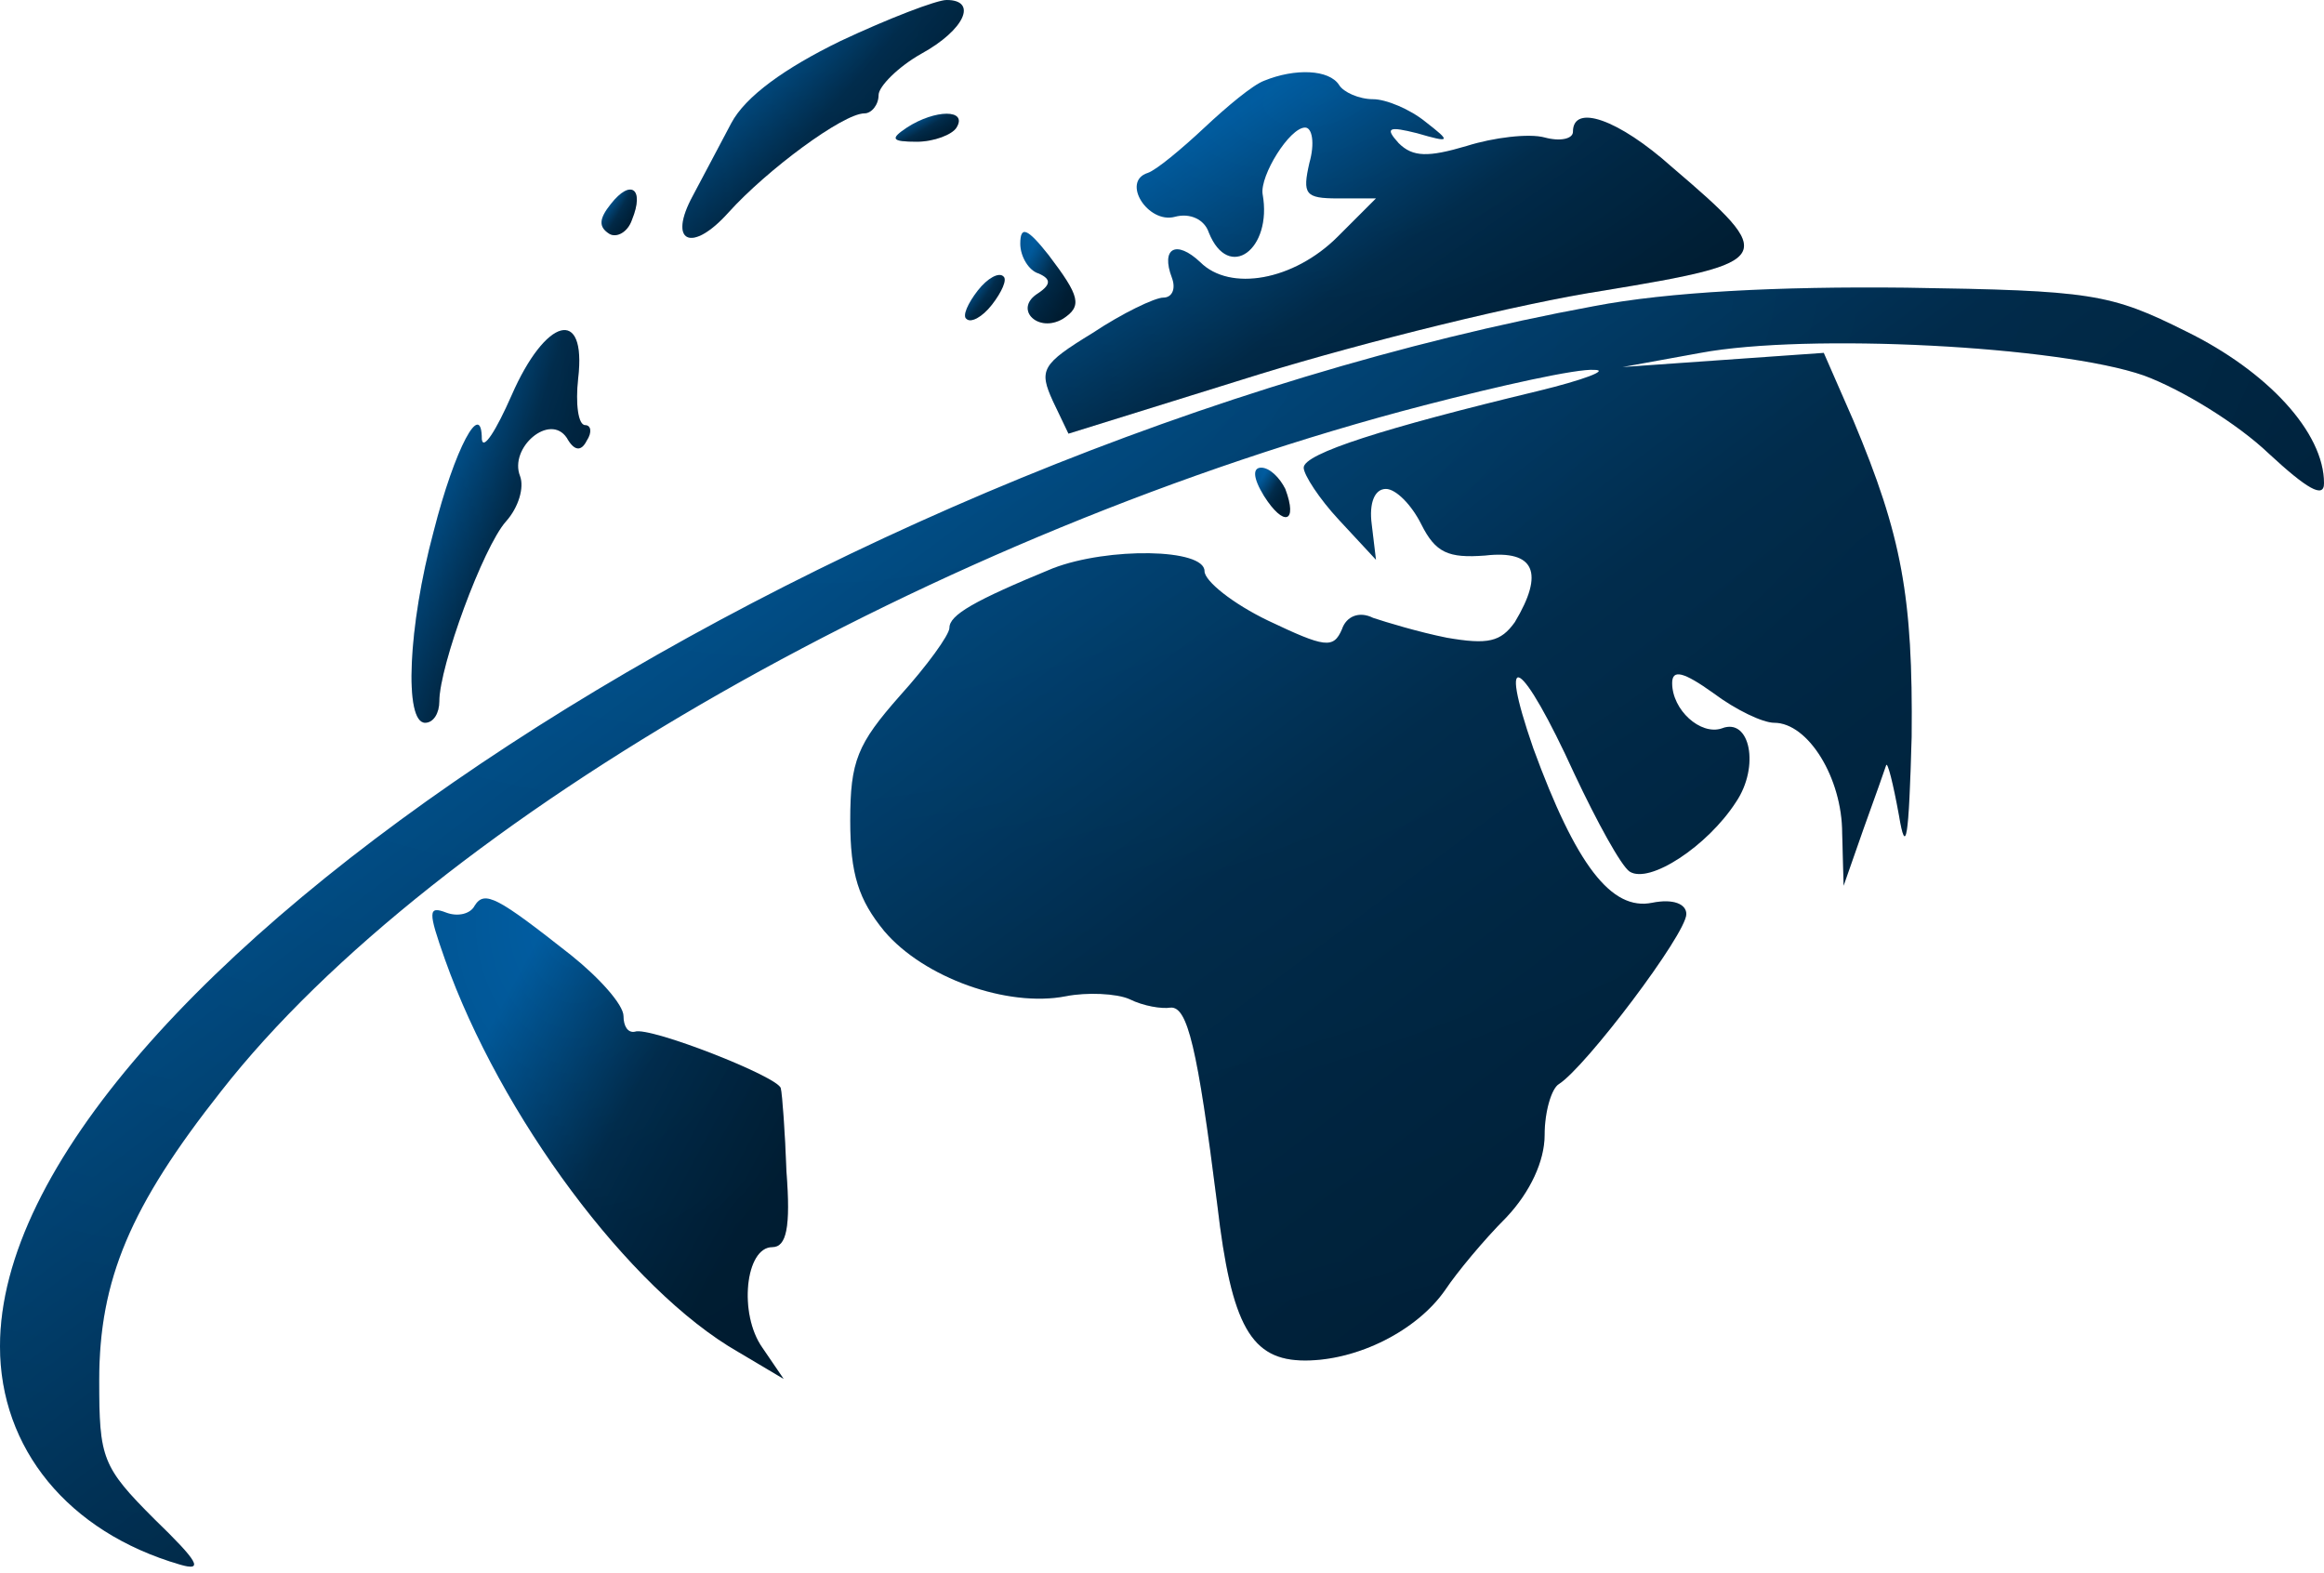 <svg width="164" height="111" viewBox="0 0 164 111" fill="none" xmlns="http://www.w3.org/2000/svg">
<path d="M59.3 2.9C55.4 4.8 52.6 6.8 51.6 8.7C50.8 10.2 49.6 12.5 48.9 13.8C47.1 17.1 48.8 17.9 51.4 15C54.1 12 59.5 8 61 8C61.5 8 62 7.4 62 6.7C62 6.1 63.4 4.7 65 3.8C68.1 2.1 69 -7.95958e-05 66.8 -7.95958e-05C66.1 -7.95958e-05 62.7 1.3 59.3 2.9Z" fill="url(#paint0_linear_2_235)"/>
<path d="M59.3 2.9C55.4 4.8 52.6 6.8 51.6 8.7C50.8 10.2 49.6 12.5 48.9 13.8C47.1 17.1 48.8 17.9 51.4 15C54.1 12 59.5 8 61 8C61.5 8 62 7.4 62 6.7C62 6.1 63.4 4.7 65 3.8C68.1 2.1 69 -7.95958e-05 66.8 -7.95958e-05C66.1 -7.95958e-05 62.7 1.3 59.3 2.9Z" fill="url(#paint1_radial_2_235)" fill-opacity="0.2"/>
<path d="M89.2 5.7C88.4 6 86.6 7.5 85 9C83.4 10.5 81.6 12 81 12.2C79.1 12.8 81 15.8 82.9 15.3C84 15 85 15.5 85.3 16.4C86.7 19.9 89.8 17.6 89.1 13.7C88.9 12.4 91 9 92.1 9C92.6 9 92.8 10.1 92.4 11.5C91.9 13.7 92.1 14 94.4 14H97.1L94.4 16.7C91.3 19.8 86.8 20.6 84.7 18.5C83 16.9 81.9 17.5 82.7 19.6C83 20.4 82.7 21 82.1 21C81.5 21 79.2 22.1 77.1 23.5C73.5 25.7 73.3 26.1 74.3 28.3L75.4 30.6L88.9 26.4C96.4 24.1 107.3 21.4 113.2 20.5C125.3 18.5 125.5 18.2 118 11.8C114.2 8.4 111 7.3 111 9.3C111 9.8 110.1 10 109 9.7C107.9 9.4 105.4 9.7 103.5 10.3C100.8 11.1 99.7 11.1 98.7 10.1C97.7 9 98 8.9 100 9.4C102.4 10.1 102.4 10 100.6 8.6C99.5 7.7 97.8 7 96.9 7C95.9 7 94.8 6.5 94.5 6C93.8 4.9 91.4 4.8 89.2 5.7Z" fill="url(#paint2_linear_2_235)"/>
<path d="M89.2 5.7C88.4 6 86.6 7.5 85 9C83.4 10.5 81.6 12 81 12.2C79.1 12.8 81 15.8 82.9 15.3C84 15 85 15.5 85.3 16.4C86.7 19.9 89.8 17.6 89.1 13.7C88.9 12.4 91 9 92.1 9C92.6 9 92.8 10.1 92.4 11.5C91.9 13.7 92.1 14 94.4 14H97.1L94.4 16.7C91.3 19.8 86.8 20.6 84.7 18.5C83 16.9 81.9 17.5 82.7 19.6C83 20.4 82.7 21 82.1 21C81.5 21 79.2 22.1 77.1 23.5C73.5 25.7 73.3 26.1 74.3 28.3L75.4 30.6L88.9 26.4C96.4 24.1 107.3 21.4 113.2 20.5C125.3 18.5 125.5 18.2 118 11.8C114.2 8.4 111 7.3 111 9.3C111 9.8 110.1 10 109 9.7C107.9 9.4 105.4 9.7 103.5 10.3C100.8 11.1 99.7 11.1 98.7 10.1C97.7 9 98 8.9 100 9.4C102.4 10.1 102.4 10 100.6 8.6C99.5 7.7 97.8 7 96.9 7C95.9 7 94.8 6.5 94.5 6C93.8 4.9 91.4 4.8 89.2 5.7Z" fill="url(#paint3_radial_2_235)" fill-opacity="0.2"/>
<path d="M64 9C62.8 9.8 62.9 10 64.7 10C65.9 10 67.2 9.5 67.5 9C68.3 7.7 66 7.7 64 9Z" fill="url(#paint4_linear_2_235)"/>
<path d="M64 9C62.8 9.8 62.9 10 64.7 10C65.9 10 67.2 9.5 67.5 9C68.3 7.7 66 7.7 64 9Z" fill="url(#paint5_radial_2_235)" fill-opacity="0.2"/>
<path d="M43.1 14.4C42.3 15.4 42.2 16 43 16.5C43.5 16.8 44.3 16.4 44.6 15.5C45.5 13.3 44.5 12.6 43.1 14.4Z" fill="url(#paint6_linear_2_235)"/>
<path d="M43.1 14.4C42.3 15.4 42.2 16 43 16.5C43.5 16.8 44.3 16.4 44.6 15.5C45.5 13.3 44.5 12.6 43.1 14.4Z" fill="url(#paint7_radial_2_235)" fill-opacity="0.2"/>
<path d="M72 17.2C72 18.1 72.6 19.1 73.3 19.3C74.2 19.7 74.2 20.1 73.1 20.8C71.6 21.9 73.3 23.5 75 22.5C76.4 21.6 76.2 20.9 74 18C72.5 16.1 72 15.9 72 17.2Z" fill="url(#paint8_linear_2_235)"/>
<path d="M72 17.2C72 18.1 72.6 19.1 73.3 19.3C74.2 19.7 74.2 20.1 73.1 20.8C71.6 21.9 73.3 23.5 75 22.5C76.4 21.6 76.2 20.9 74 18C72.5 16.1 72 15.9 72 17.2Z" fill="url(#paint9_radial_2_235)" fill-opacity="0.2"/>
<path d="M69 20.5C68.3 21.4 67.9 22.3 68.2 22.5C68.5 22.8 69.3 22.4 70 21.5C70.7 20.6 71.1 19.7 70.8 19.5C70.5 19.2 69.7 19.6 69 20.5Z" fill="url(#paint10_linear_2_235)"/>
<path d="M69 20.5C68.3 21.4 67.9 22.3 68.2 22.5C68.5 22.8 69.3 22.4 70 21.5C70.7 20.6 71.1 19.7 70.8 19.5C70.5 19.2 69.7 19.6 69 20.5Z" fill="url(#paint11_radial_2_235)" fill-opacity="0.2"/>
<path d="M112.5 21.6C58.3 31.6 0 69.7 0 95C0 102.2 4.8 108.1 12.7 110.4C14.4 110.9 14 110.2 10.9 107.2C7.2 103.5 7 102.9 7 97.4C7 90.3 9.2 85.1 15.6 77C30.7 57.7 66.2 37.5 100.5 28.6C105.9 27.2 111.3 26 112.5 26.1C113.6 26.1 111.8 26.8 108.5 27.6C97.7 30.2 92 32 92 33C92 33.5 93.1 35.2 94.5 36.7L97.1 39.5L96.8 37C96.6 35.5 97 34.5 97.8 34.5C98.5 34.5 99.6 35.6 100.3 37C101.3 39 102.2 39.4 104.8 39.2C108.3 38.8 109 40.4 106.9 43.9C105.9 45.3 105 45.5 102.1 45C100.1 44.6 97.8 43.9 96.9 43.6C95.9 43.1 95 43.5 94.7 44.4C94.1 45.8 93.5 45.7 89.5 43.8C87 42.6 85 41 85 40.3C85 38.7 78.2 38.6 74.3 40.1C68.7 42.4 67 43.4 67 44.3C67 44.8 65.4 47 63.5 49.1C60.5 52.5 60 53.7 60 57.9C60 61.7 60.6 63.5 62.4 65.7C65.2 69 71.1 71.1 75.2 70.3C76.7 70 78.8 70.1 79.7 70.5C80.7 71 82 71.2 82.6 71.1C83.8 71 84.5 73.9 85.9 85C86.9 93.6 88.3 96 92.1 96C95.8 96 100 93.9 102 91C102.8 89.8 104.7 87.5 106.3 85.9C108 84.1 109 81.9 109 80.1C109 78.4 109.5 76.8 110 76.5C111.9 75.3 119 65.9 119 64.5C119 63.8 118.1 63.4 116.6 63.7C113.7 64.3 111.2 61 108.2 52.8C105.6 45.3 107.4 46.5 111.1 54.6C112.7 58 114.4 61.1 115 61.5C116.4 62.4 120.5 59.7 122.5 56.6C124.2 54.1 123.5 50.6 121.5 51.4C120 51.9 118 50.1 118 48.2C118 47.2 118.8 47.4 120.9 48.9C122.5 50.1 124.4 51 125.2 51C127.6 51 130 54.9 130 58.8L130.1 62.5L131.5 58.5C132.3 56.3 133 54.3 133.1 54C133.2 53.7 133.6 55.3 134 57.5C134.5 60.5 134.7 59.2 134.9 52C135 42.1 134.2 37.8 130.8 29.7L128.7 24.9L121.6 25.4L114.5 25.9L120 24.9C127.5 23.5 145.3 24.4 151.3 26.5C154 27.5 157.9 29.9 160.1 32C162.8 34.5 164 35.2 164 34.1C164 30.5 160 26.2 154.3 23.4C148.9 20.7 147.6 20.5 134.5 20.3C125.5 20.2 117.7 20.6 112.5 21.6Z" fill="url(#paint12_linear_2_235)"/>
<path d="M112.5 21.6C58.3 31.6 0 69.7 0 95C0 102.2 4.8 108.1 12.7 110.4C14.4 110.9 14 110.2 10.9 107.2C7.2 103.5 7 102.9 7 97.4C7 90.3 9.2 85.1 15.6 77C30.7 57.7 66.2 37.5 100.5 28.6C105.9 27.2 111.3 26 112.5 26.1C113.6 26.1 111.8 26.8 108.5 27.6C97.7 30.2 92 32 92 33C92 33.5 93.1 35.2 94.5 36.7L97.1 39.5L96.8 37C96.6 35.5 97 34.5 97.8 34.5C98.5 34.5 99.6 35.6 100.3 37C101.3 39 102.2 39.4 104.8 39.2C108.3 38.8 109 40.4 106.9 43.9C105.9 45.3 105 45.5 102.1 45C100.1 44.6 97.8 43.9 96.9 43.6C95.9 43.1 95 43.5 94.7 44.4C94.1 45.8 93.5 45.7 89.5 43.8C87 42.6 85 41 85 40.3C85 38.7 78.2 38.6 74.3 40.1C68.7 42.4 67 43.4 67 44.3C67 44.8 65.4 47 63.5 49.1C60.5 52.5 60 53.7 60 57.9C60 61.7 60.6 63.5 62.4 65.7C65.2 69 71.1 71.1 75.2 70.3C76.7 70 78.8 70.1 79.7 70.5C80.7 71 82 71.2 82.6 71.1C83.8 71 84.5 73.9 85.9 85C86.9 93.6 88.3 96 92.1 96C95.8 96 100 93.9 102 91C102.8 89.8 104.7 87.5 106.3 85.9C108 84.1 109 81.9 109 80.1C109 78.4 109.5 76.8 110 76.5C111.9 75.3 119 65.9 119 64.5C119 63.8 118.1 63.4 116.6 63.7C113.7 64.3 111.2 61 108.2 52.8C105.6 45.3 107.4 46.5 111.1 54.6C112.7 58 114.4 61.1 115 61.5C116.4 62.4 120.5 59.7 122.5 56.6C124.2 54.1 123.5 50.6 121.5 51.4C120 51.9 118 50.1 118 48.2C118 47.2 118.8 47.4 120.9 48.9C122.5 50.1 124.4 51 125.2 51C127.6 51 130 54.9 130 58.8L130.1 62.5L131.5 58.5C132.3 56.3 133 54.3 133.1 54C133.2 53.7 133.6 55.3 134 57.5C134.5 60.5 134.7 59.2 134.9 52C135 42.1 134.2 37.8 130.8 29.7L128.7 24.9L121.6 25.4L114.5 25.9L120 24.9C127.5 23.5 145.3 24.4 151.3 26.5C154 27.5 157.9 29.9 160.1 32C162.8 34.5 164 35.2 164 34.1C164 30.5 160 26.2 154.3 23.4C148.9 20.7 147.6 20.5 134.5 20.3C125.5 20.2 117.7 20.6 112.5 21.6Z" fill="url(#paint13_radial_2_235)" fill-opacity="0.2"/>
<path d="M36.1 27.9C35.001 30.4 34.1 31.8 34.001 31C34.001 28.1 32.1 31.6 30.601 37.5C28.8 44.2 28.5 51 30 51C30.601 51 31 50.3 31 49.5C31 47 34.1 38.6 35.7 36.8C36.6 35.8 37.001 34.4 36.7 33.6C35.901 31.6 38.8 29.1 40.001 30.9C40.501 31.8 41.001 31.9 41.401 31.1C41.8 30.5 41.7 30 41.3 30C40.8 30 40.6 28.5 40.8 26.7C41.401 21.6 38.501 22.4 36.1 27.9Z" fill="url(#paint14_linear_2_235)"/>
<path d="M36.1 27.9C35.001 30.4 34.1 31.8 34.001 31C34.001 28.1 32.1 31.6 30.601 37.5C28.8 44.2 28.5 51 30 51C30.601 51 31 50.3 31 49.5C31 47 34.1 38.6 35.7 36.8C36.6 35.8 37.001 34.4 36.7 33.6C35.901 31.6 38.8 29.1 40.001 30.9C40.501 31.8 41.001 31.9 41.401 31.1C41.8 30.5 41.7 30 41.3 30C40.8 30 40.6 28.5 40.8 26.7C41.401 21.6 38.501 22.4 36.1 27.9Z" fill="url(#paint15_radial_2_235)" fill-opacity="0.2"/>
<path d="M89.2 35C90.6 37.2 91.6 36.9 90.7 34.5C90.3 33.7 89.6 33 89 33C88.4 33 88.4 33.7 89.2 35Z" fill="url(#paint16_linear_2_235)"/>
<path d="M89.2 35C90.6 37.2 91.6 36.9 90.7 34.5C90.3 33.7 89.6 33 89 33C88.4 33 88.4 33.7 89.2 35Z" fill="url(#paint17_radial_2_235)" fill-opacity="0.2"/>
<path d="M33.5 63.9C33.2 64.5 32.3 64.7 31.5 64.4C30.2 63.9 30.2 64.3 31.4 67.7C35.3 78.7 44.4 91 52.1 95.4L55.3 97.3L53.8 95.1C52.1 92.7 52.6 88 54.5 88C55.5 88 55.8 86.6 55.5 82.7C55.4 79.9 55.2 77.2 55.1 76.8C55 76 45.8 72.4 44.8 72.8C44.3 72.9 44 72.4 44 71.7C44 70.9 42.3 69 40.3 67.4C35.1 63.3 34.2 62.8 33.5 63.9Z" fill="url(#paint18_linear_2_235)"/>
<path d="M33.5 63.9C33.2 64.5 32.3 64.7 31.5 64.4C30.2 63.9 30.2 64.3 31.4 67.7C35.3 78.7 44.4 91 52.1 95.4L55.3 97.3L53.8 95.1C52.1 92.7 52.6 88 54.5 88C55.5 88 55.8 86.6 55.5 82.7C55.4 79.9 55.2 77.2 55.1 76.8C55 76 45.8 72.4 44.8 72.8C44.3 72.9 44 72.4 44 71.7C44 70.9 42.3 69 40.3 67.4C35.1 63.3 34.2 62.8 33.5 63.9Z" fill="url(#paint19_radial_2_235)" fill-opacity="0.2"/>
<defs>
<linearGradient id="paint0_linear_2_235" x1="53.482" y1="2.001" x2="65.019" y2="11.981" gradientUnits="userSpaceOnUse">
<stop stop-color="#015EA3"/>
<stop offset="0.5" stop-color="#013053"/>
<stop offset="0.66" stop-color="#002B4B"/>
<stop offset="1" stop-color="#00233D"/>
</linearGradient>
<radialGradient id="paint1_radial_2_235" cx="0" cy="0" r="1" gradientUnits="userSpaceOnUse" gradientTransform="translate(55.965 1.033) rotate(82.337) scale(15.894 18.852)">
<stop stop-opacity="0"/>
<stop offset="1"/>
</radialGradient>
<linearGradient id="paint2_linear_2_235" x1="87.004" y1="8.134" x2="103.714" y2="31.739" gradientUnits="userSpaceOnUse">
<stop stop-color="#015EA3"/>
<stop offset="0.5" stop-color="#013053"/>
<stop offset="0.66" stop-color="#002B4B"/>
<stop offset="1" stop-color="#00233D"/>
</linearGradient>
<radialGradient id="paint3_radial_2_235" cx="0" cy="0" r="1" gradientUnits="userSpaceOnUse" gradientTransform="translate(93.166 6.662) rotate(77.608) scale(24.509 46.109)">
<stop stop-opacity="0"/>
<stop offset="1"/>
</radialGradient>
<linearGradient id="paint4_linear_2_235" x1="64.401" y1="8.26" x2="65.617" y2="10.267" gradientUnits="userSpaceOnUse">
<stop stop-color="#015EA3"/>
<stop offset="0.5" stop-color="#013053"/>
<stop offset="0.66" stop-color="#002B4B"/>
<stop offset="1" stop-color="#00233D"/>
</linearGradient>
<radialGradient id="paint5_radial_2_235" cx="0" cy="0" r="1" gradientUnits="userSpaceOnUse" gradientTransform="translate(64.958 8.147) rotate(75.605) scale(1.914 4.136)">
<stop stop-opacity="0"/>
<stop offset="1"/>
</radialGradient>
<linearGradient id="paint6_linear_2_235" x1="43.117" y1="13.76" x2="45.036" y2="14.846" gradientUnits="userSpaceOnUse">
<stop stop-color="#015EA3"/>
<stop offset="0.5" stop-color="#013053"/>
<stop offset="0.66" stop-color="#002B4B"/>
<stop offset="1" stop-color="#00233D"/>
</linearGradient>
<radialGradient id="paint7_radial_2_235" cx="0" cy="0" r="1" gradientUnits="userSpaceOnUse" gradientTransform="translate(43.429 13.574) rotate(84.969) scale(3.036 2.381)">
<stop stop-opacity="0"/>
<stop offset="1"/>
</radialGradient>
<linearGradient id="paint8_linear_2_235" x1="73.043" y1="17.139" x2="76.348" y2="18.596" gradientUnits="userSpaceOnUse">
<stop stop-color="#015EA3"/>
<stop offset="0.5" stop-color="#013053"/>
<stop offset="0.66" stop-color="#002B4B"/>
<stop offset="1" stop-color="#00233D"/>
</linearGradient>
<radialGradient id="paint9_radial_2_235" cx="0" cy="0" r="1" gradientUnits="userSpaceOnUse" gradientTransform="translate(73.529 16.767) rotate(86.076) scale(6.062 3.715)">
<stop stop-opacity="0"/>
<stop offset="1"/>
</radialGradient>
<linearGradient id="paint10_linear_2_235" x1="68.851" y1="19.783" x2="70.868" y2="21.075" gradientUnits="userSpaceOnUse">
<stop stop-color="#015EA3"/>
<stop offset="0.5" stop-color="#013053"/>
<stop offset="0.66" stop-color="#002B4B"/>
<stop offset="1" stop-color="#00233D"/>
</linearGradient>
<radialGradient id="paint11_radial_2_235" cx="0" cy="0" r="1" gradientUnits="userSpaceOnUse" gradientTransform="translate(69.201 19.598) rotate(84.31) scale(3.015 2.67)">
<stop stop-opacity="0"/>
<stop offset="1"/>
</radialGradient>
<linearGradient id="paint12_linear_2_235" x1="44" y1="31.047" x2="104.251" y2="111.074" gradientUnits="userSpaceOnUse">
<stop stop-color="#015EA3"/>
<stop offset="0.5" stop-color="#013053"/>
<stop offset="0.66" stop-color="#002B4B"/>
<stop offset="1" stop-color="#00233D"/>
</linearGradient>
<radialGradient id="paint13_radial_2_235" cx="0" cy="0" r="1" gradientUnits="userSpaceOnUse" gradientTransform="translate(64.5 25.84) rotate(78.327) scale(86.497 153.826)">
<stop stop-opacity="0"/>
<stop offset="1"/>
</radialGradient>
<linearGradient id="paint14_linear_2_235" x1="32.425" y1="26.594" x2="43.958" y2="30.432" gradientUnits="userSpaceOnUse">
<stop stop-color="#015EA3"/>
<stop offset="0.5" stop-color="#013053"/>
<stop offset="0.66" stop-color="#002B4B"/>
<stop offset="1" stop-color="#00233D"/>
</linearGradient>
<radialGradient id="paint15_radial_2_235" cx="0" cy="0" r="1" gradientUnits="userSpaceOnUse" gradientTransform="translate(34.001 24.995) rotate(87.037) scale(26.04 12.066)">
<stop stop-opacity="0"/>
<stop offset="1"/>
</radialGradient>
<linearGradient id="paint16_linear_2_235" x1="89.235" y1="33.416" x2="91.214" y2="34.441" gradientUnits="userSpaceOnUse">
<stop stop-color="#015EA3"/>
<stop offset="0.5" stop-color="#013053"/>
<stop offset="0.66" stop-color="#002B4B"/>
<stop offset="1" stop-color="#00233D"/>
</linearGradient>
<radialGradient id="paint17_radial_2_235" cx="0" cy="0" r="1" gradientUnits="userSpaceOnUse" gradientTransform="translate(89.544 33.215) rotate(85.395) scale(3.284 2.359)">
<stop stop-opacity="0"/>
<stop offset="1"/>
</radialGradient>
<linearGradient id="paint18_linear_2_235" x1="37.246" y1="67.438" x2="56.96" y2="78.107" gradientUnits="userSpaceOnUse">
<stop stop-color="#015EA3"/>
<stop offset="0.5" stop-color="#013053"/>
<stop offset="0.66" stop-color="#002B4B"/>
<stop offset="1" stop-color="#00233D"/>
</linearGradient>
<radialGradient id="paint19_radial_2_235" cx="0" cy="0" r="1" gradientUnits="userSpaceOnUse" gradientTransform="translate(40.383 65.482) rotate(85.189) scale(31.931 23.954)">
<stop stop-opacity="0"/>
<stop offset="1"/>
</radialGradient>
</defs>
</svg>
